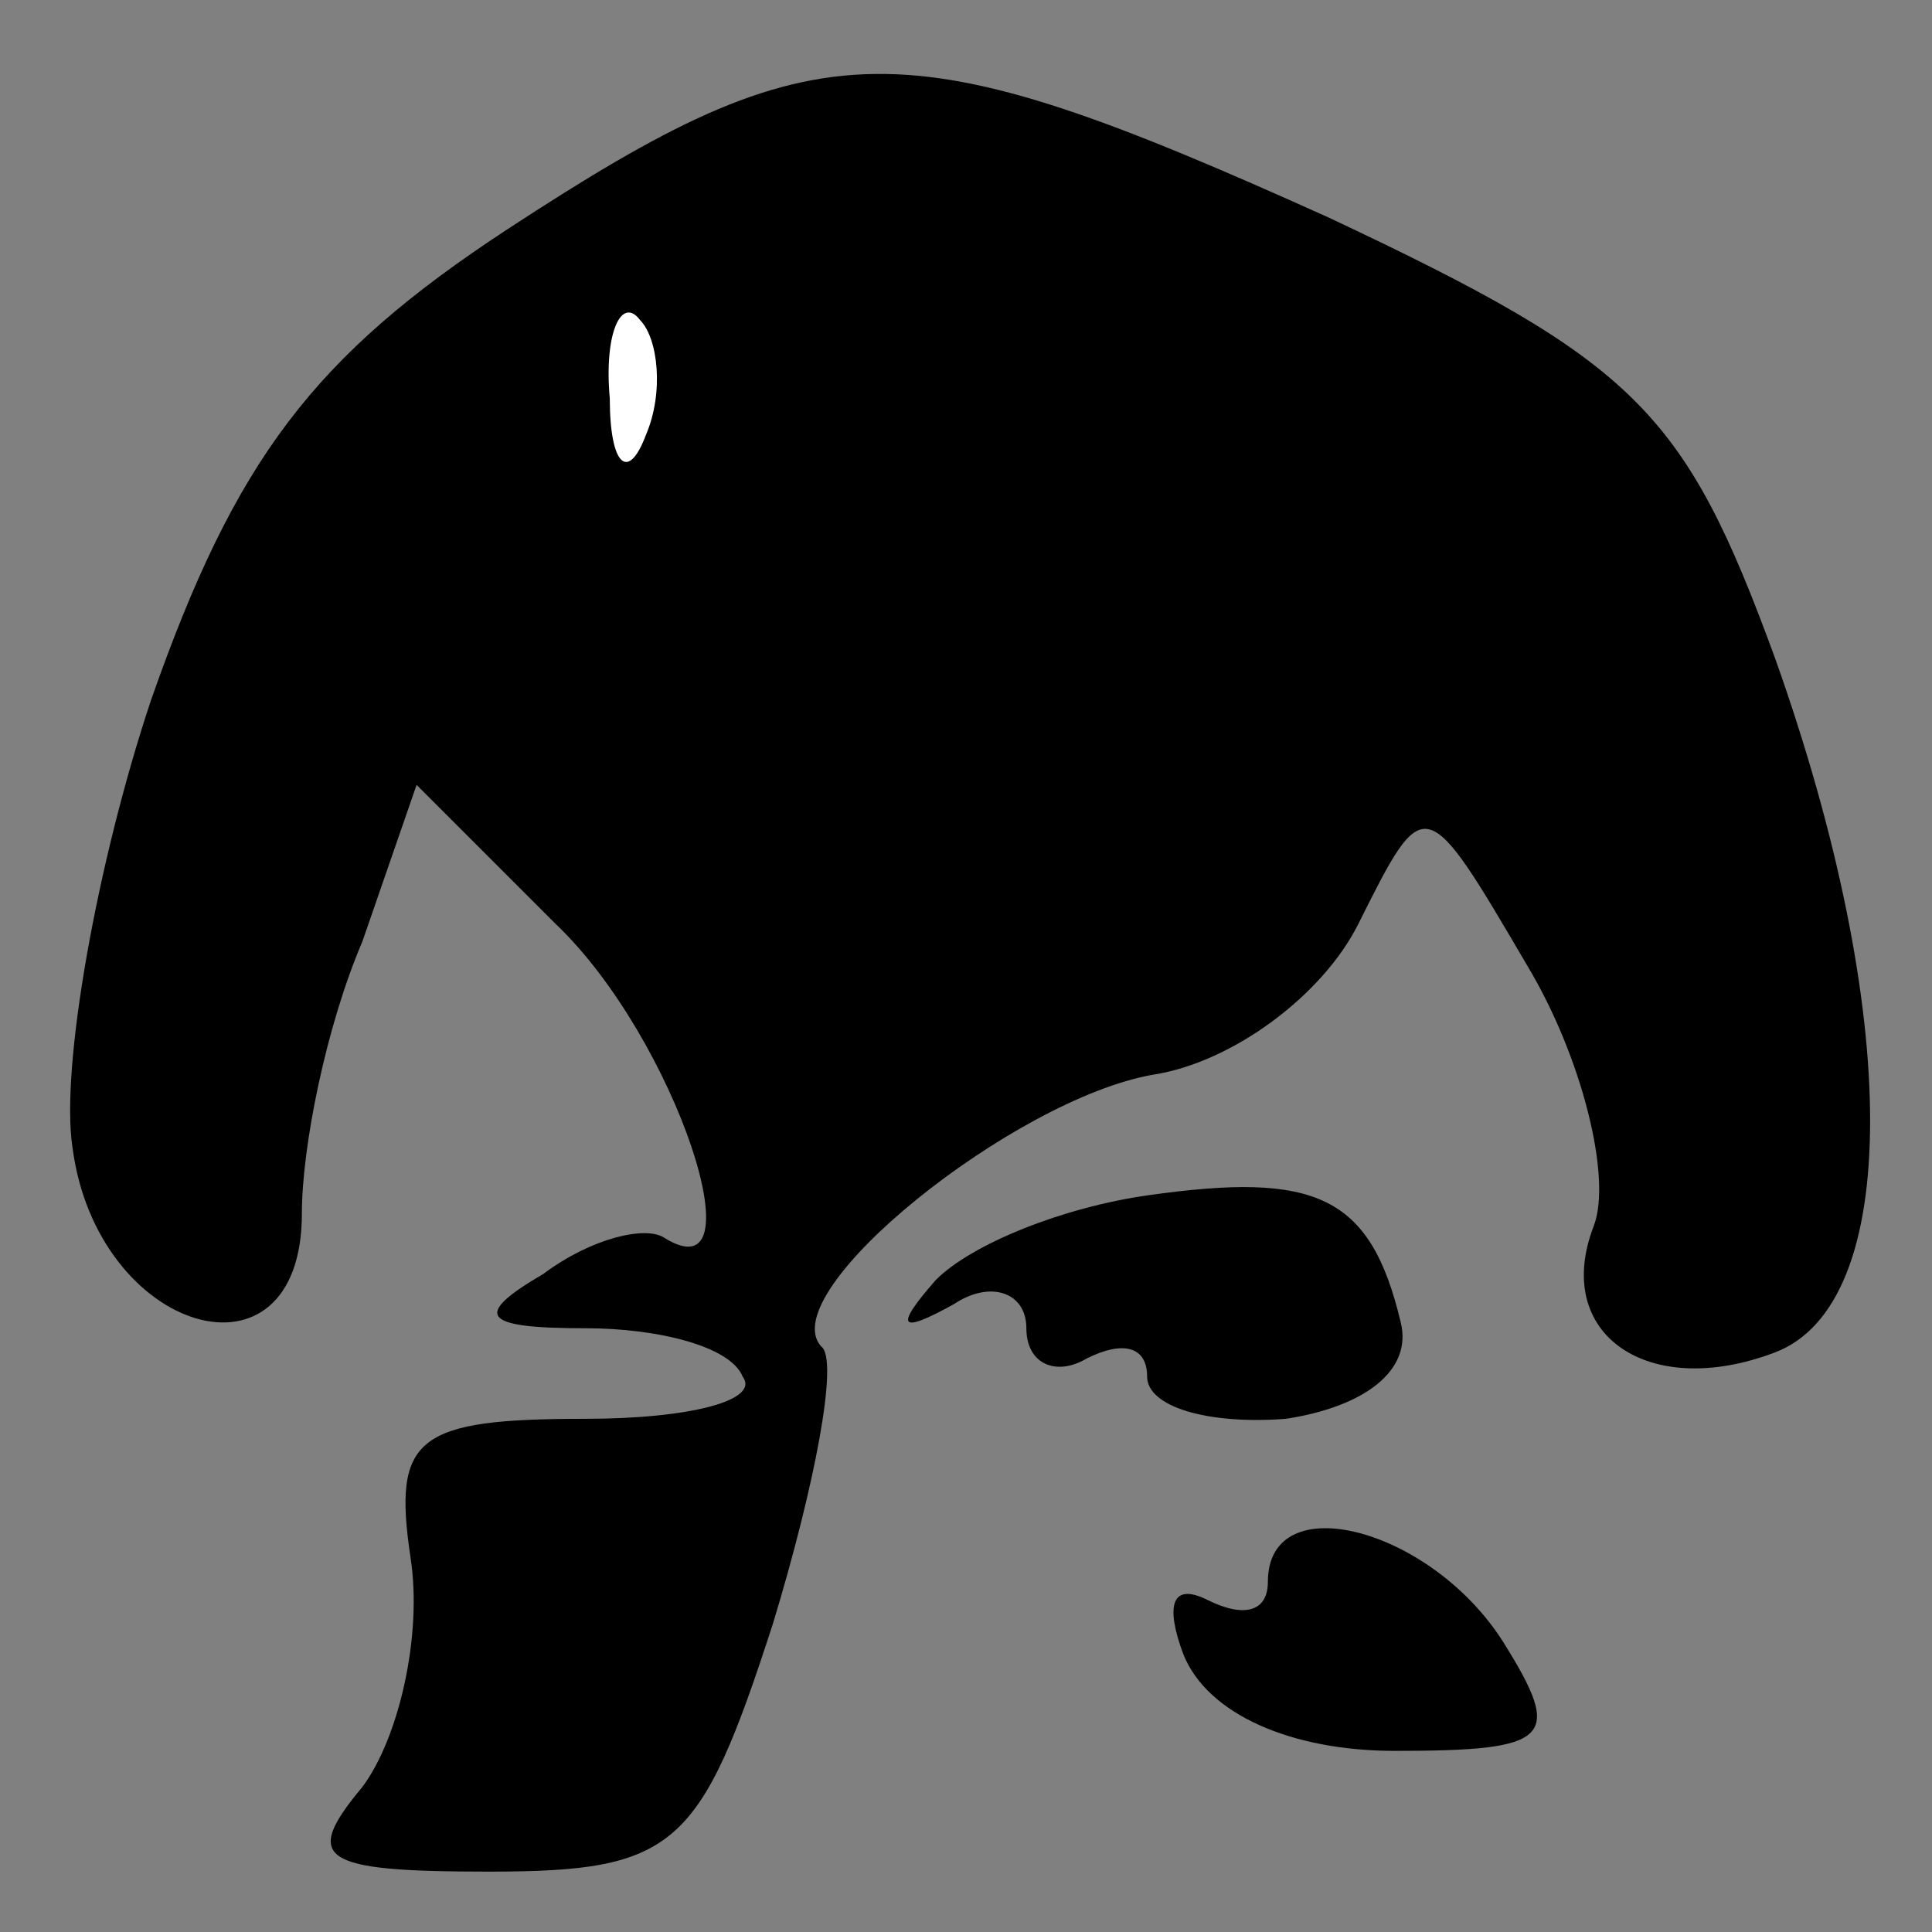 <?xml version="1.0" standalone="no"?>
<!DOCTYPE svg PUBLIC "-//W3C//DTD SVG 20010904//EN"
 "http://www.w3.org/TR/2001/REC-SVG-20010904/DTD/svg10.dtd">
<svg version="1.0" xmlns="http://www.w3.org/2000/svg"
 width="32pt" height="32pt" viewBox="0 0 32 32"
 preserveAspectRatio="xMidYMid meet">
<rect x="0" y="0" width="32" height="32" fill="#808080" stroke="none"/>
<g transform="translate(0,32) scale(0.1,-0.1)"
fill="#000000" stroke="none">
<path fill="#000000" stroke="none" d="M84 282 c-32 -21 -45 -38 -59 -78 -9
-27 -15 -61 -13 -74 4 -31 38 -41 38 -11 0 11 4 31 10 45 l9 26 23 -23 c20
-19 34 -62 18 -52 -3 2 -12 0 -20 -6 -12 -7 -10 -9 7 -9 12 0 24 -3 26 -8 3
-4 -9 -7 -26 -7 -28 0 -32 -3 -29 -23 2 -13 -2 -30 -8 -38 -10 -12 -7 -14 21
-14 31 0 35 4 47 41 7 23 11 44 8 46 -8 9 32 41 55 45 13 2 28 13 34 25 11 22
11 22 28 -7 9 -15 14 -35 11 -43 -7 -18 9 -29 30 -21 21 8 21 56 0 115 -15 41
-23 49 -74 73 -71 32 -84 32 -136 -2z"/>
<path fill="#ffffff" stroke="none" d="M107 248 c-3 -8 -6 -5 -6 6 -1 11 2 17
5 13 3 -3 4 -12 1 -19z"/>
<path fill="#000000" stroke="none" d="M190 122 c-14 -2 -29 -8 -35 -14 -7 -8
-6 -9 3 -4 6 4 12 2 12 -4 0 -6 5 -8 10 -5 6 3 10 2 10 -3 0 -5 10 -8 23 -7
13 2 21 8 19 16 -5 21 -14 25 -42 21z"/>
<path fill="#000000" stroke="none" d="M210 58 c0 -5 -4 -6 -10 -3 -6 3 -7 -1
-4 -9 4 -10 18 -16 35 -16 26 0 28 2 18 18 -12 19 -39 26 -39 10z"/>
</g>
</svg>
